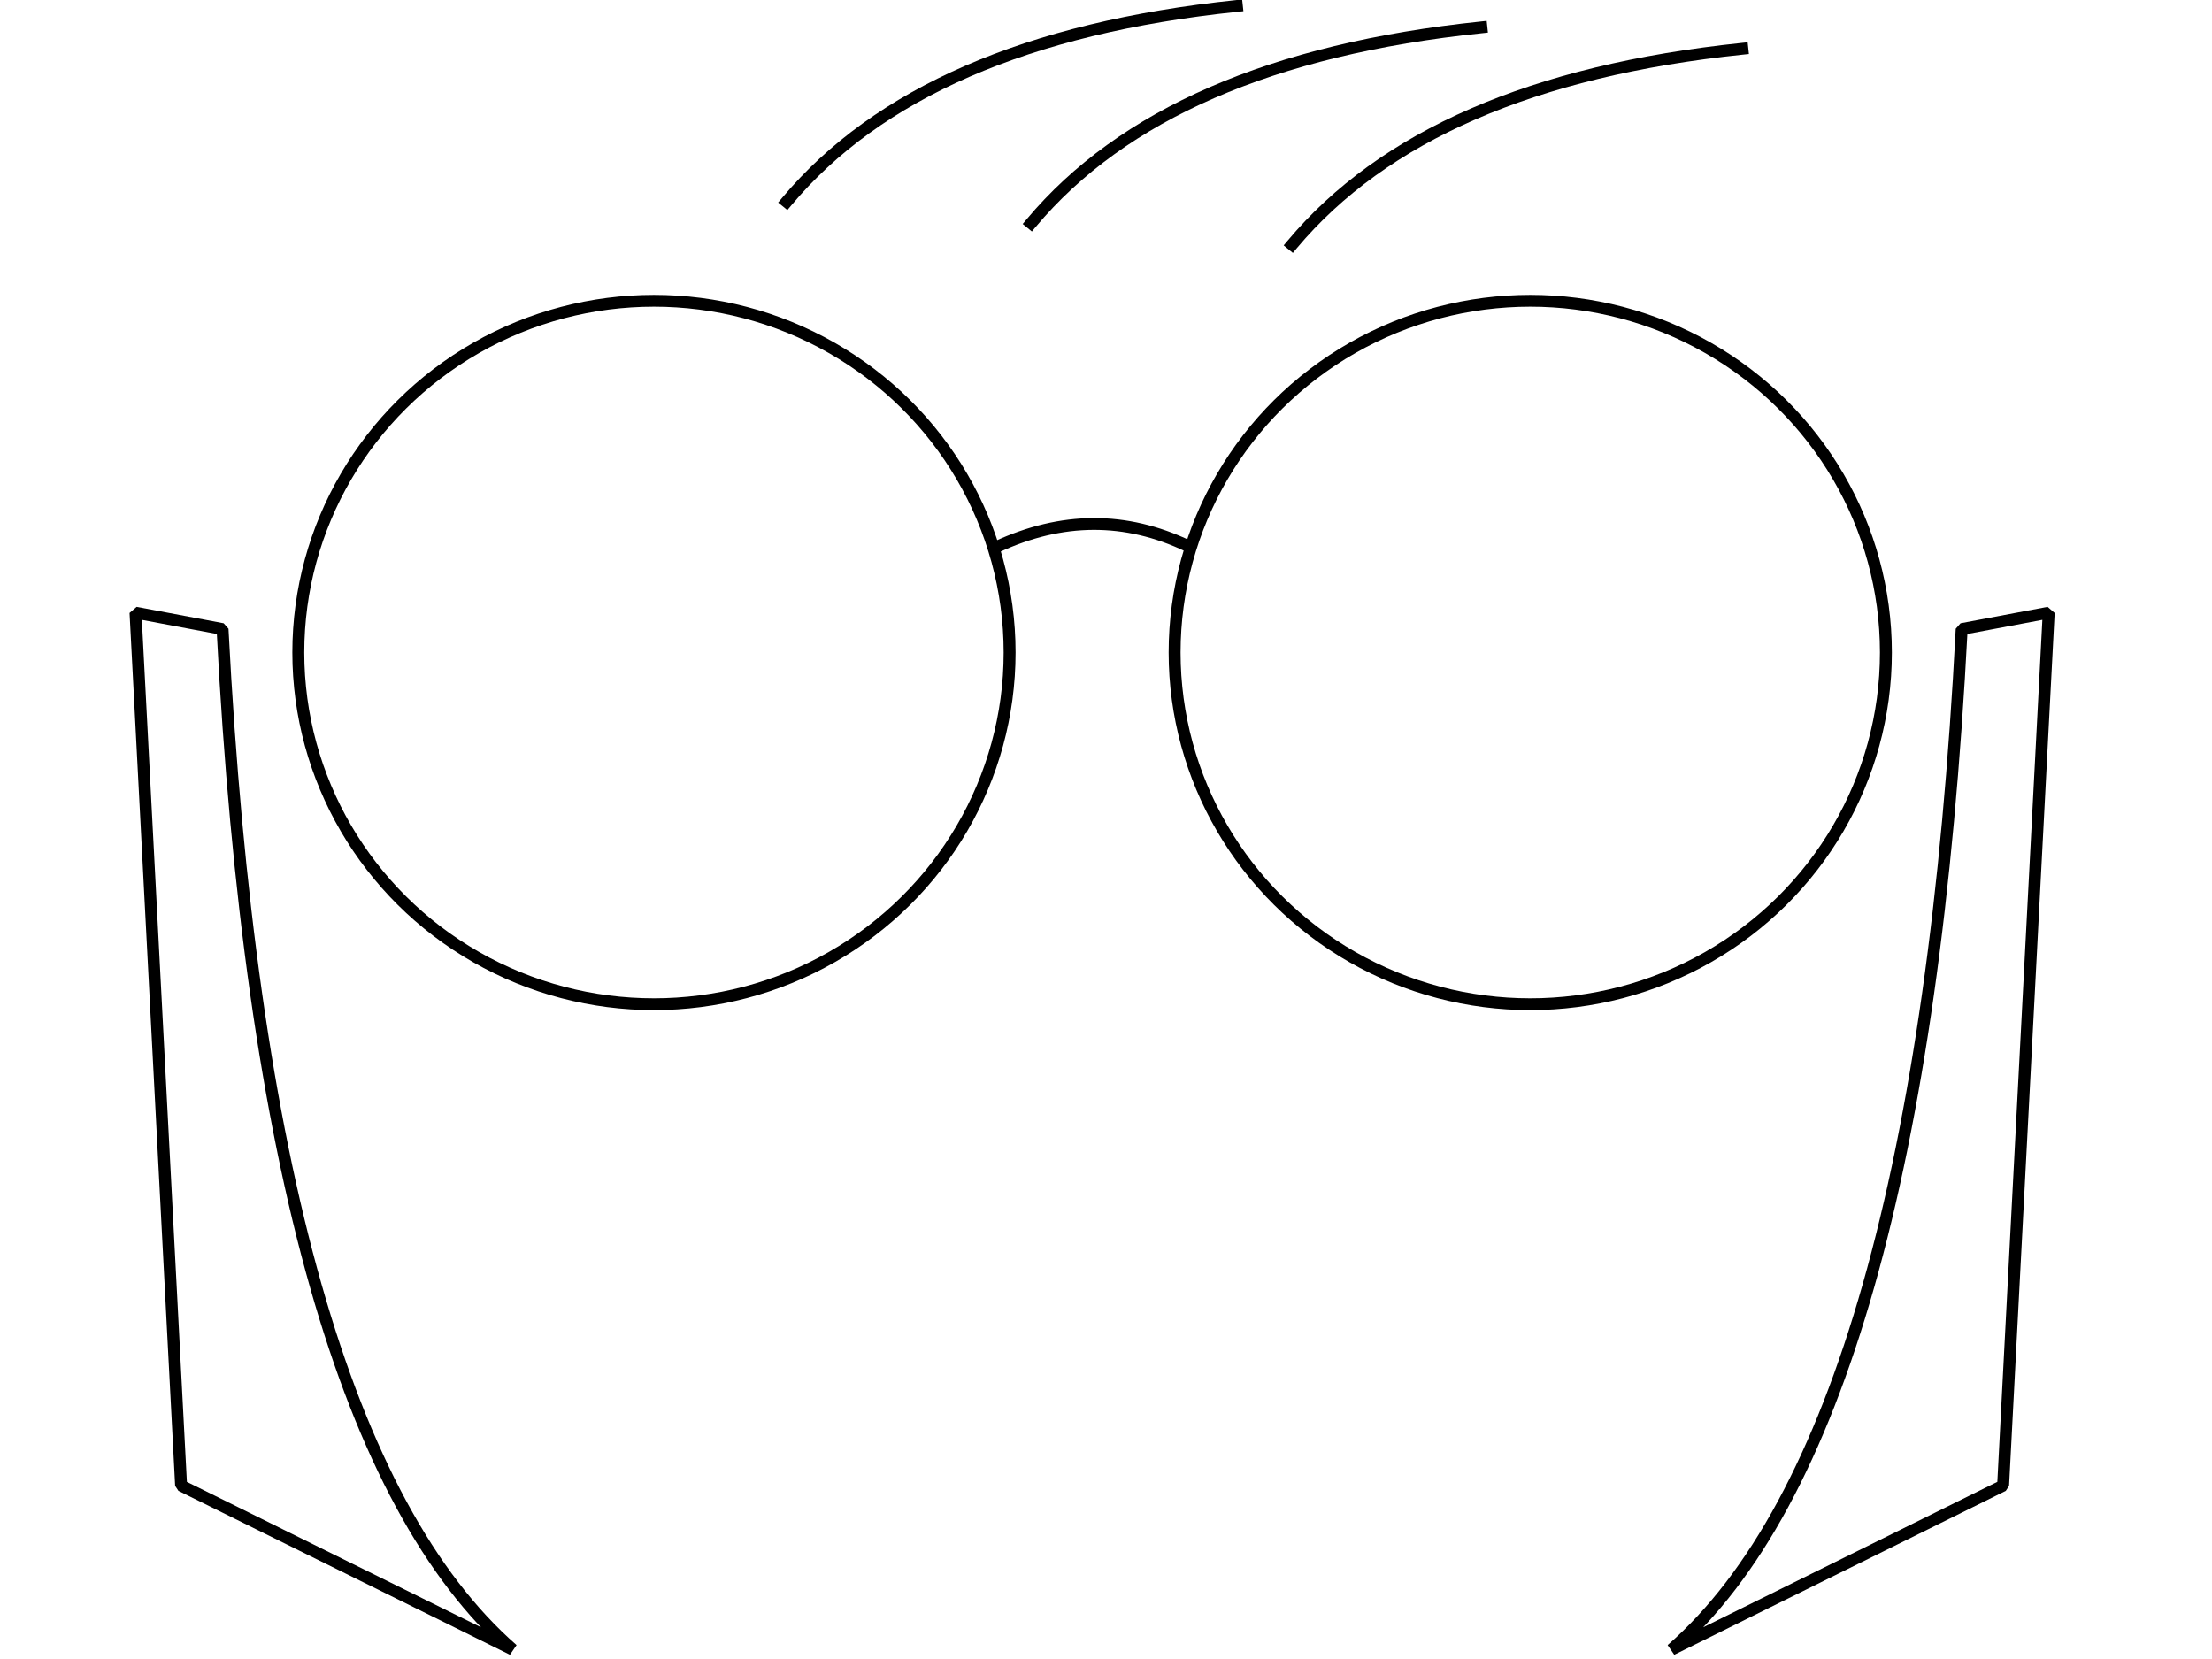 <?xml version="1.0" standalone="no"?>
<!DOCTYPE svg PUBLIC "-//W3C//DTD SVG 20010904//EN" "http://www.w3.org/TR/2001/REC-SVG-20010904/DTD/svg10.dtd">
<!-- Created using Krita: https://krita.org -->
<svg xmlns="http://www.w3.org/2000/svg" 
    xmlns:xlink="http://www.w3.org/1999/xlink"
    xmlns:krita="http://krita.org/namespaces/svg/krita"
    xmlns:sodipodi="http://sodipodi.sourceforge.net/DTD/sodipodi-0.dtd"
    width="1152pt"
    height="864pt"
    viewBox="0 0 1152 864">
<defs/>
<ellipse id="shape0" transform="matrix(-1.715 0 0 1.696 982.17 156.645)" rx="108" ry="108" cx="108" cy="108" fill="none" stroke="#000000" stroke-width="3.622" stroke-linecap="square" stroke-linejoin="bevel"/><path id="shape1" transform="matrix(-1.715 0 0 1.696 1066.955 319.063)" fill="none" stroke="#000000" stroke-width="3.622" stroke-linecap="square" stroke-linejoin="bevel" d="M26.428 5.034C34.818 169.475 64.182 273.929 114.522 318.395L13.843 268.056L0 0Z"/><ellipse id="shape2" transform="matrix(1.715 0 0 1.696 155.359 156.645)" rx="108" ry="108" cx="108" cy="108" fill="none" stroke="#000000" stroke-width="3.622" stroke-linecap="square" stroke-linejoin="bevel"/><path id="shape3" transform="matrix(1.715 0 0 1.696 70.573 319.063)" fill="none" stroke="#000000" stroke-width="3.622" stroke-linecap="square" stroke-linejoin="bevel" d="M26.428 5.034C34.818 169.475 64.182 273.929 114.522 318.395L13.843 268.056L0 0Z"/><path id="shape4" transform="matrix(1.715 0 0 1.696 518.977 272.886)" fill="none" stroke="#000000" stroke-width="3.622" stroke-linecap="square" stroke-linejoin="bevel" d="M0 7.056C19.814 -2.268 39.212 -2.351 58.194 6.807"/><path id="shape5" transform="matrix(1.715 0 0 1.696 409.639 3.09)" fill="none" stroke="#000000" stroke-width="3.622" stroke-linecap="square" stroke-linejoin="bevel" d="M0 60.136C27.682 26.727 73.261 6.682 136.738 0"/><path id="shape0" transform="matrix(1.715 0 0 1.696 536.983 14.244)" fill="none" stroke="#000000" stroke-width="3.622" stroke-linecap="square" stroke-linejoin="bevel" d="M0 60.136C27.682 26.727 73.261 6.682 136.738 0"/><path id="shape01" transform="matrix(1.715 0 0 1.696 672.905 25.397)" fill="none" stroke="#000000" stroke-width="3.622" stroke-linecap="square" stroke-linejoin="bevel" d="M0 60.136C27.682 26.727 73.261 6.682 136.738 0"/>
</svg>

